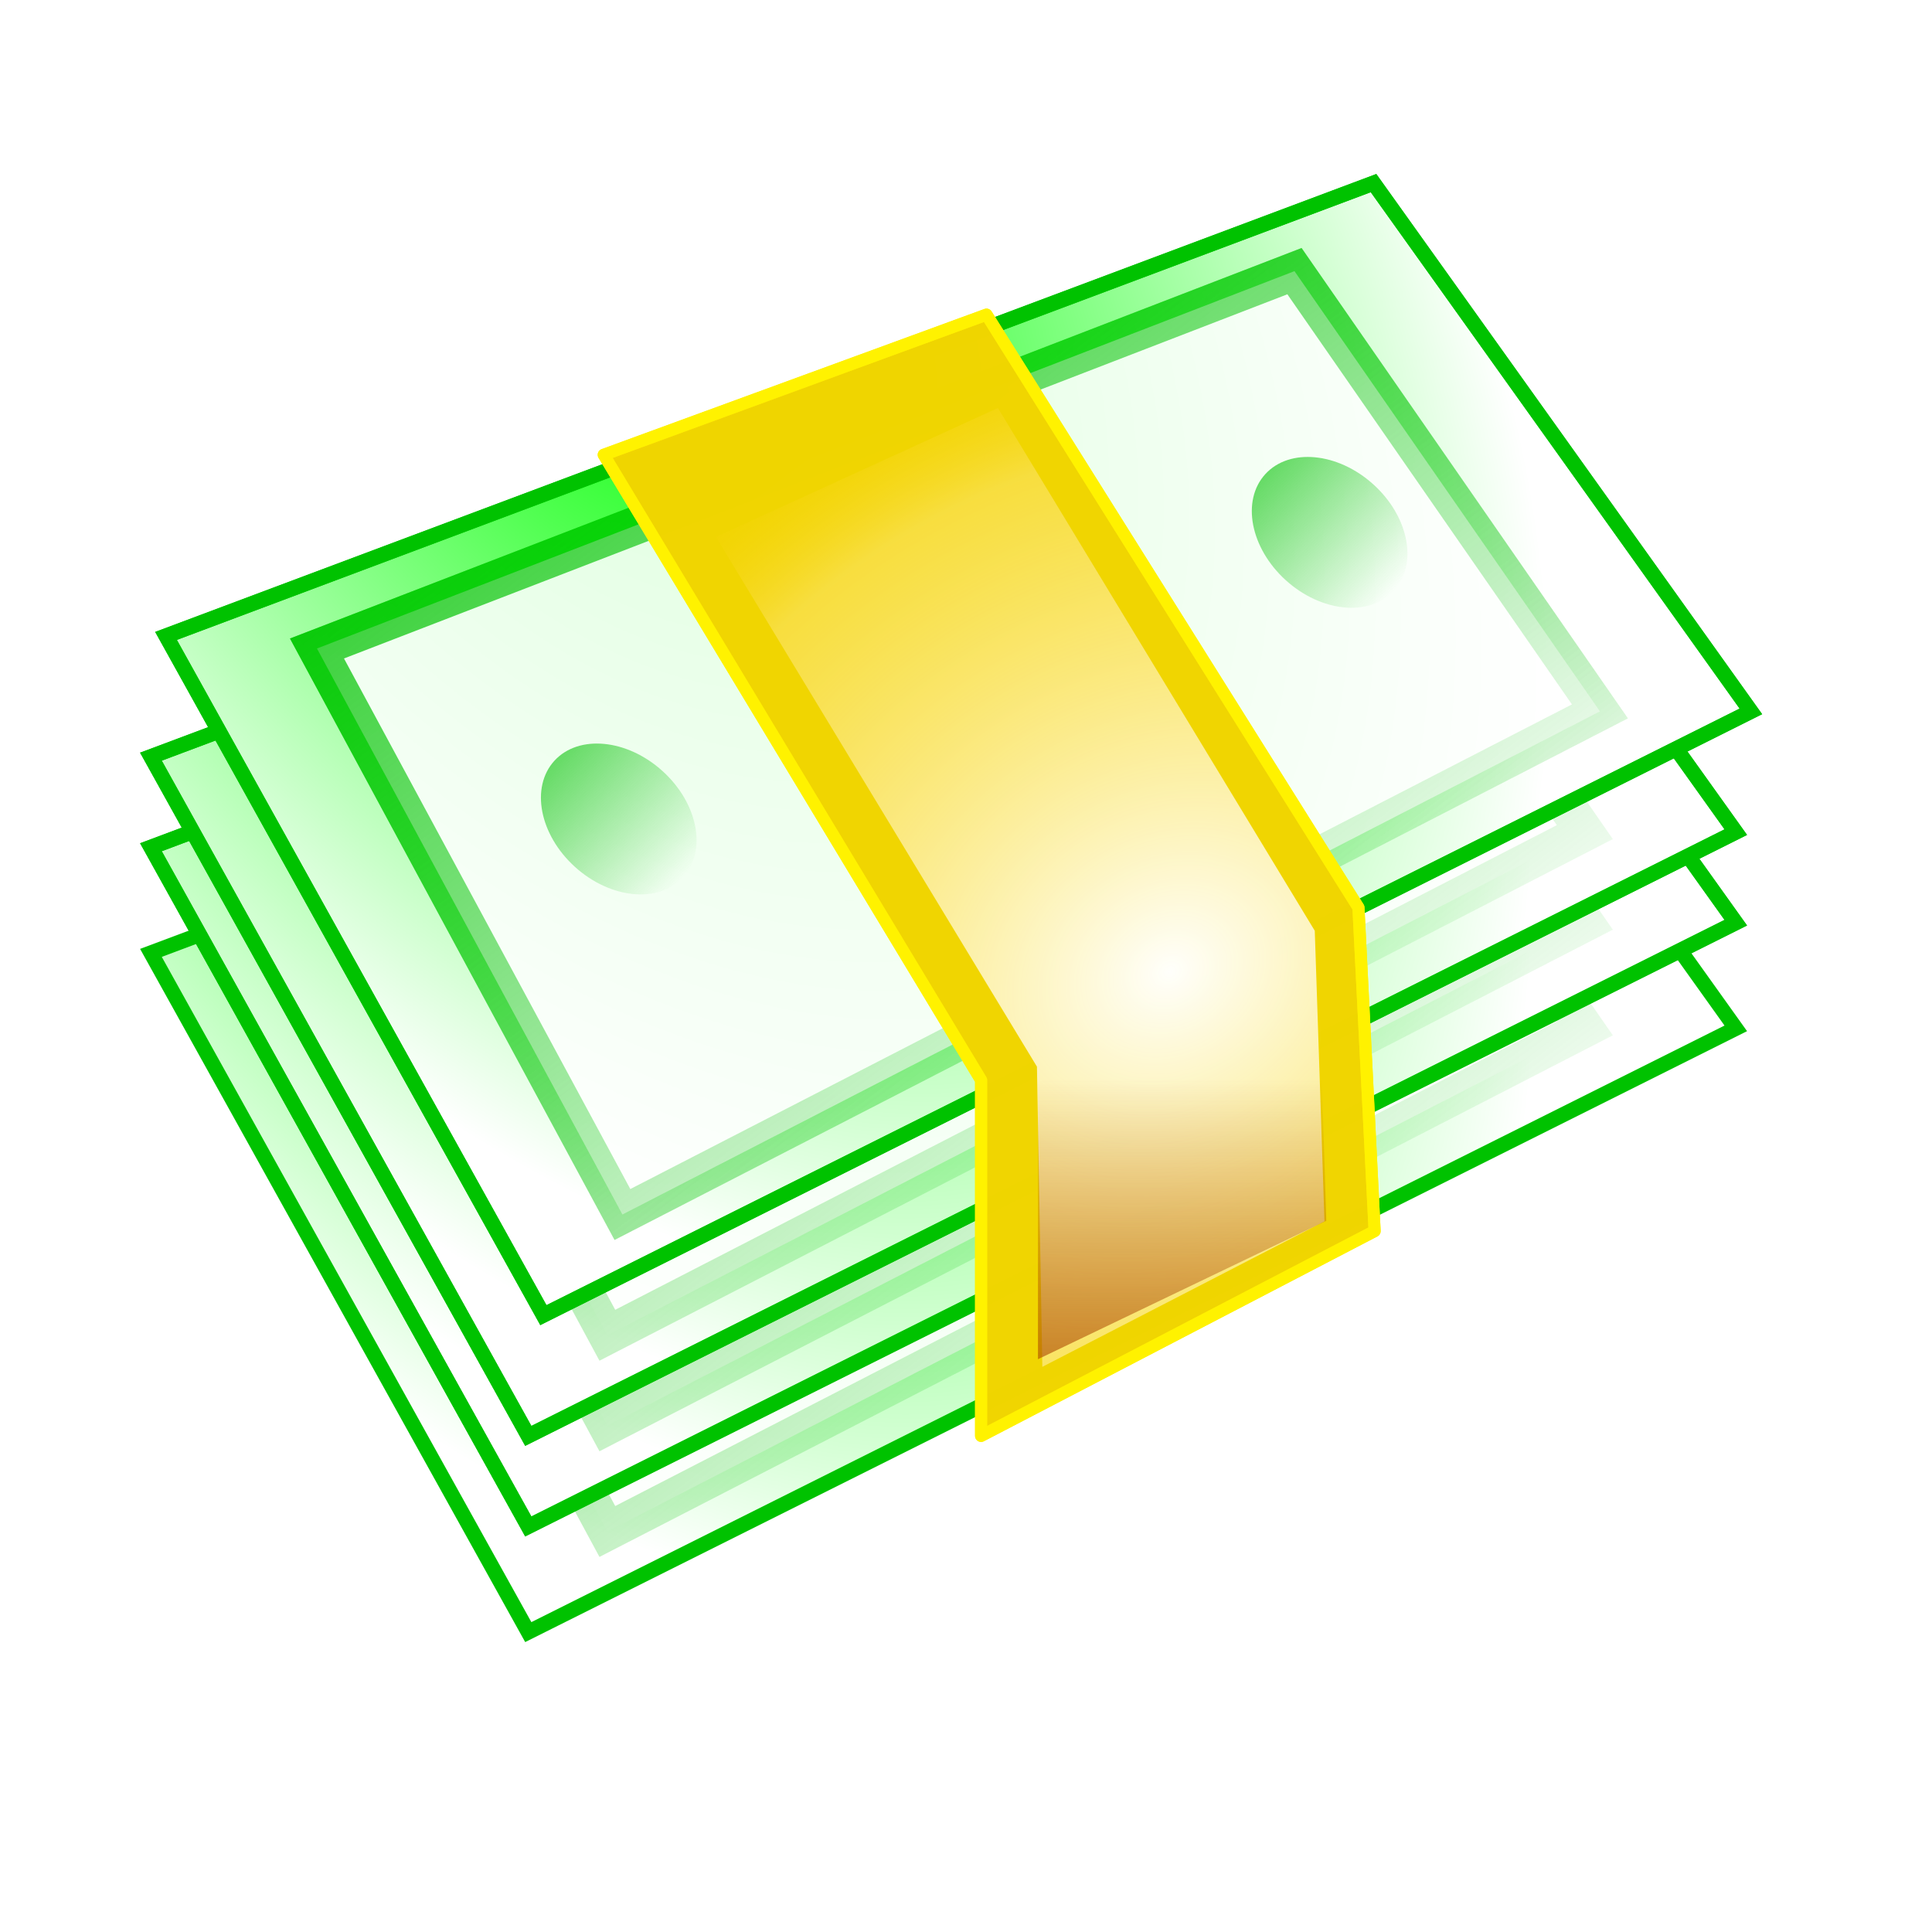 <?xml version="1.0" encoding="UTF-8" standalone="no"?>
<!-- Created with Inkscape (http://www.inkscape.org/) -->

<svg
   xmlns:dc="http://purl.org/dc/elements/1.1/"
   xmlns:cc="http://creativecommons.org/ns#"
   xmlns:rdf="http://www.w3.org/1999/02/22-rdf-syntax-ns#"
   xmlns:svg="http://www.w3.org/2000/svg"
   xmlns="http://www.w3.org/2000/svg"
   xmlns:xlink="http://www.w3.org/1999/xlink"
   xmlns:sodipodi="http://sodipodi.sourceforge.net/DTD/sodipodi-0.dtd"
   xmlns:inkscape="http://www.inkscape.org/namespaces/inkscape"
   width="128"
   height="128"
   id="svg4056"
   version="1.1"
   inkscape:version="0.47 r22583"
   sodipodi:docname="New document 5">
  <defs
     id="defs4058">
    <linearGradient
       inkscape:collect="always"
       id="linearGradient5323">
      <stop
         style="stop-color:#aa4400;stop-opacity:1;"
         offset="0"
         id="stop5325" />
      <stop
         style="stop-color:#aa4400;stop-opacity:0;"
         offset="1"
         id="stop5327" />
    </linearGradient>
    <linearGradient
       id="linearGradient5283">
      <stop
         id="stop5291"
         offset="0"
         style="stop-color:#fffffb;stop-opacity:1;" />
      <stop
         style="stop-color:#ffe77d;stop-opacity:0.498;"
         offset="0.791"
         id="stop5295" />
      <stop
         style="stop-color:#ffd000;stop-opacity:0;"
         offset="1"
         id="stop5287" />
    </linearGradient>
    <linearGradient
       inkscape:collect="always"
       id="linearGradient4646">
      <stop
         style="stop-color:#00ff00;stop-opacity:1;"
         offset="0"
         id="stop4648" />
      <stop
         style="stop-color:#00ff00;stop-opacity:0;"
         offset="1"
         id="stop4650" />
    </linearGradient>
    <linearGradient
       inkscape:collect="always"
       id="linearGradient4592">
      <stop
         style="stop-color:#5bd85b;stop-opacity:1;"
         offset="0"
         id="stop4594" />
      <stop
         style="stop-color:#5bd85b;stop-opacity:0;"
         offset="1"
         id="stop4596" />
    </linearGradient>
    <linearGradient
       inkscape:collect="always"
       id="linearGradient4582">
      <stop
         style="stop-color:#00c200;stop-opacity:1;"
         offset="0"
         id="stop4584" />
      <stop
         style="stop-color:#00c200;stop-opacity:0;"
         offset="1"
         id="stop4586" />
    </linearGradient>
    <inkscape:perspective
       sodipodi:type="inkscape:persp3d"
       inkscape:vp_x="0 : 32 : 1"
       inkscape:vp_y="0 : 1000 : 0"
       inkscape:vp_z="64 : 32 : 1"
       inkscape:persp3d-origin="32 : 21.333333 : 1"
       id="perspective4064" />
    <inkscape:perspective
       id="perspective4608"
       inkscape:persp3d-origin="0.5 : 0.33333333 : 1"
       inkscape:vp_z="1 : 0.5 : 1"
       inkscape:vp_y="0 : 1000 : 0"
       inkscape:vp_x="0 : 0.5 : 1"
       sodipodi:type="inkscape:persp3d" />
    <linearGradient
       inkscape:collect="always"
       xlink:href="#linearGradient4592-1"
       id="linearGradient4598-9"
       x1="-5"
       y1="75.5"
       x2="15"
       y2="75.5"
       gradientUnits="userSpaceOnUse" />
    <linearGradient
       inkscape:collect="always"
       id="linearGradient4592-1">
      <stop
         style="stop-color:#5bd85b;stop-opacity:1;"
         offset="0"
         id="stop4594-3" />
      <stop
         style="stop-color:#5bd85b;stop-opacity:0;"
         offset="1"
         id="stop4596-5" />
    </linearGradient>
    <radialGradient
       inkscape:collect="always"
       xlink:href="#linearGradient4646"
       id="radialGradient5023"
       gradientUnits="userSpaceOnUse"
       gradientTransform="matrix(0.884,1.179,-0.755,0.566,25.483,-104.714)"
       cx="37.785"
       cy="25.032"
       fx="37.785"
       fy="25.032"
       r="53" />
    <linearGradient
       inkscape:collect="always"
       xlink:href="#linearGradient4582"
       id="linearGradient5025"
       gradientUnits="userSpaceOnUse"
       x1="40"
       y1="-51"
       x2="85"
       y2="9" />
    <linearGradient
       inkscape:collect="always"
       xlink:href="#linearGradient4592"
       id="linearGradient5027"
       gradientUnits="userSpaceOnUse"
       x1="-5"
       y1="75.5"
       x2="15"
       y2="75.5" />
    <linearGradient
       inkscape:collect="always"
       xlink:href="#linearGradient4592-1"
       id="linearGradient5029"
       gradientUnits="userSpaceOnUse"
       x1="-5"
       y1="75.5"
       x2="15"
       y2="75.5" />
    <inkscape:perspective
       id="perspective4908"
       inkscape:persp3d-origin="0.5 : 0.33333333 : 1"
       inkscape:vp_z="1 : 0.5 : 1"
       inkscape:vp_y="0 : 1000 : 0"
       inkscape:vp_x="0 : 0.5 : 1"
       sodipodi:type="inkscape:persp3d" />
    <linearGradient
       inkscape:collect="always"
       id="linearGradient4646-6">
      <stop
         style="stop-color:#00ff00;stop-opacity:1;"
         offset="0"
         id="stop4648-7" />
      <stop
         style="stop-color:#00ff00;stop-opacity:0;"
         offset="1"
         id="stop4650-8" />
    </linearGradient>
    <linearGradient
       inkscape:collect="always"
       id="linearGradient4582-6">
      <stop
         style="stop-color:#00c200;stop-opacity:1;"
         offset="0"
         id="stop4584-4" />
      <stop
         style="stop-color:#00c200;stop-opacity:0;"
         offset="1"
         id="stop4586-4" />
    </linearGradient>
    <linearGradient
       inkscape:collect="always"
       id="linearGradient4592-9">
      <stop
         style="stop-color:#5bd85b;stop-opacity:1;"
         offset="0"
         id="stop4594-5" />
      <stop
         style="stop-color:#5bd85b;stop-opacity:0;"
         offset="1"
         id="stop4596-57" />
    </linearGradient>
    <linearGradient
       y2="75.5"
       x2="15"
       y1="75.5"
       x1="-5"
       gradientUnits="userSpaceOnUse"
       id="linearGradient4617-4"
       xlink:href="#linearGradient4592-1-7"
       inkscape:collect="always" />
    <linearGradient
       inkscape:collect="always"
       id="linearGradient4592-1-7">
      <stop
         style="stop-color:#5bd85b;stop-opacity:1;"
         offset="0"
         id="stop4594-3-3" />
      <stop
         style="stop-color:#5bd85b;stop-opacity:0;"
         offset="1"
         id="stop4596-5-4" />
    </linearGradient>
    <radialGradient
       inkscape:collect="always"
       xlink:href="#linearGradient4646-6"
       id="radialGradient5145"
       gradientUnits="userSpaceOnUse"
       gradientTransform="matrix(0.884,1.179,-0.755,0.566,25.483,-40.714)"
       cx="37.785"
       cy="25.032"
       fx="37.785"
       fy="25.032"
       r="53" />
    <linearGradient
       inkscape:collect="always"
       xlink:href="#linearGradient4582-6"
       id="linearGradient5147"
       gradientUnits="userSpaceOnUse"
       x1="40"
       y1="-51"
       x2="85"
       y2="9" />
    <linearGradient
       inkscape:collect="always"
       xlink:href="#linearGradient4592-9"
       id="linearGradient5149"
       gradientUnits="userSpaceOnUse"
       x1="-5"
       y1="75.5"
       x2="15"
       y2="75.5" />
    <linearGradient
       inkscape:collect="always"
       xlink:href="#linearGradient4592-1-7"
       id="linearGradient5151"
       gradientUnits="userSpaceOnUse"
       x1="-5"
       y1="75.5"
       x2="15"
       y2="75.5" />
    <linearGradient
       inkscape:collect="always"
       xlink:href="#linearGradient4582-6"
       id="linearGradient5261"
       gradientUnits="userSpaceOnUse"
       x1="40"
       y1="-51"
       x2="85"
       y2="9" />
    <radialGradient
       inkscape:collect="always"
       xlink:href="#linearGradient4646-6"
       id="radialGradient5263"
       gradientUnits="userSpaceOnUse"
       gradientTransform="matrix(0.884,1.179,-0.755,0.566,25.483,-40.714)"
       cx="37.785"
       cy="25.032"
       fx="37.785"
       fy="25.032"
       r="53" />
    <linearGradient
       inkscape:collect="always"
       xlink:href="#linearGradient4582-6"
       id="linearGradient5265"
       gradientUnits="userSpaceOnUse"
       x1="40"
       y1="-51"
       x2="85"
       y2="9" />
    <linearGradient
       inkscape:collect="always"
       xlink:href="#linearGradient4592-9"
       id="linearGradient5267"
       gradientUnits="userSpaceOnUse"
       x1="-5"
       y1="75.5"
       x2="15"
       y2="75.5" />
    <linearGradient
       inkscape:collect="always"
       xlink:href="#linearGradient4592-1-7"
       id="linearGradient5269"
       gradientUnits="userSpaceOnUse"
       x1="-5"
       y1="75.5"
       x2="15"
       y2="75.5" />
    <radialGradient
       inkscape:collect="always"
       xlink:href="#linearGradient5283"
       id="radialGradient5289"
       cx="70.124"
       cy="-20.027"
       fx="70.124"
       fy="-20.027"
       r="20.158"
       gradientTransform="matrix(2.214,-1.244,1.041,1.854,-56.893,124.735)"
       gradientUnits="userSpaceOnUse" />
    <filter
       inkscape:collect="always"
       id="filter5299"
       x="-0.147"
       width="1.295"
       y="-0.101"
       height="1.203">
      <feGaussianBlur
         inkscape:collect="always"
         stdDeviation="3.134"
         id="feGaussianBlur5301" />
    </filter>
    <radialGradient
       inkscape:collect="always"
       xlink:href="#linearGradient4646"
       id="radialGradient5303"
       gradientUnits="userSpaceOnUse"
       gradientTransform="matrix(0.884,1.179,-0.755,0.566,25.483,-104.714)"
       cx="37.785"
       cy="25.032"
       fx="37.785"
       fy="25.032"
       r="53" />
    <linearGradient
       inkscape:collect="always"
       xlink:href="#linearGradient4582"
       id="linearGradient5305"
       gradientUnits="userSpaceOnUse"
       x1="40"
       y1="-51"
       x2="85"
       y2="9" />
    <linearGradient
       inkscape:collect="always"
       xlink:href="#linearGradient4592"
       id="linearGradient5307"
       gradientUnits="userSpaceOnUse"
       x1="-5"
       y1="75.5"
       x2="15"
       y2="75.5" />
    <linearGradient
       inkscape:collect="always"
       xlink:href="#linearGradient4592-1"
       id="linearGradient5309"
       gradientUnits="userSpaceOnUse"
       x1="-5"
       y1="75.5"
       x2="15"
       y2="75.5" />
    <filter
       inkscape:collect="always"
       id="filter5319">
      <feGaussianBlur
         inkscape:collect="always"
         stdDeviation="0.089"
         id="feGaussianBlur5321" />
    </filter>
    <linearGradient
       inkscape:collect="always"
       xlink:href="#linearGradient5323"
       id="linearGradient5329"
       x1="78.319"
       y1="102.276"
       x2="78.319"
       y2="71.458"
       gradientUnits="userSpaceOnUse" />
  </defs>
  <sodipodi:namedview
     id="base"
     pagecolor="#ffffff"
     bordercolor="#666666"
     borderopacity="1.0"
     inkscape:pageopacity="0.0"
     inkscape:pageshadow="2"
     inkscape:zoom="1.9631348"
     inkscape:cx="-0.89335803"
     inkscape:cy="65.880661"
     inkscape:current-layer="layer1"
     showgrid="true"
     inkscape:document-units="px"
     inkscape:grid-bbox="true"
     inkscape:snap-grids="false"
     inkscape:snap-to-guides="false"
     inkscape:window-width="1280"
     inkscape:window-height="971"
     inkscape:window-x="-8"
     inkscape:window-y="-8"
     inkscape:window-maximized="1">
    <inkscape:grid
       type="xygrid"
       id="grid4066"
       empspacing="5"
       visible="true"
       enabled="true"
       snapvisiblegridlinesonly="true" />
  </sodipodi:namedview>
  <g
     id="layer1"
     inkscape:label="Layer 1"
     inkscape:groupmode="layer"
     transform="translate(0,64)">
    <g
       id="g5135"
       transform="translate(0,20.131)"
       inkscape:export-filename="C:\Users\giuseppe\Documents\Programmi\solar3Plus\src\images\ecopara.png"
       inkscape:export-xdpi="90"
       inkscape:export-ydpi="90">
      <path
         style="fill:url(#radialGradient5145);fill-opacity:1;stroke:#00c200;stroke-width:1px;stroke-linecap:butt;stroke-linejoin:miter;stroke-opacity:1"
         d="M 10,43 90,13 115,48 35,88 10,43 z"
         id="path5137"
         transform="translate(0,-64)"
         sodipodi:nodetypes="ccccc" />
      <path
         sodipodi:nodetypes="ccccc"
         id="path5139"
         d="m 20,-20.167 64.762,-25 L 105,-16 40.238,17.333 20,-20.167 z"
         style="opacity:0.86;fill:#ffffff;stroke:url(#linearGradient5147);stroke-width:2.521;stroke-linecap:butt;stroke-linejoin:miter;stroke-miterlimit:4;stroke-opacity:1;stroke-dasharray:none" />
      <path
         sodipodi:type="arc"
         style="opacity:0.931;fill:url(#linearGradient5149);fill-opacity:1;stroke:#00c200;stroke-width:0;stroke-linecap:round;stroke-linejoin:round;stroke-miterlimit:4;stroke-opacity:1;stroke-dasharray:none"
         id="path5141"
         sodipodi:cx="5"
         sodipodi:cy="75.5"
         sodipodi:rx="10"
         sodipodi:ry="7.5"
         d="M 15,75.5 C 15,79.642 10.523,83 5,83 -0.523,83 -5,79.642 -5,75.5 -5,71.358 -0.523,68 5,68 c 5.523,0 10,3.358 10,7.5 z"
         transform="matrix(0.426,0.386,-0.387,0.423,67.082,-42.738)" />
      <path
         sodipodi:type="arc"
         style="opacity:0.931;fill:url(#linearGradient5151);fill-opacity:1;stroke:#00c200;stroke-width:0;stroke-linecap:round;stroke-linejoin:round;stroke-miterlimit:4;stroke-opacity:1;stroke-dasharray:none"
         id="path5143"
         sodipodi:cx="5"
         sodipodi:cy="75.5"
         sodipodi:rx="10"
         sodipodi:ry="7.5"
         d="M 15,75.5 C 15,79.642 10.523,83 5,83 -0.523,83 -5,79.642 -5,75.5 -5,71.358 -0.523,68 5,68 c 5.523,0 10,3.358 10,7.5 z"
         transform="matrix(0.426,0.386,-0.387,0.423,114.18,-61.727)" />
    </g>
    <g
       id="g5011"
       transform="translate(0,13.131)"
       inkscape:export-filename="C:\Users\giuseppe\Documents\Programmi\solar3Plus\src\images\ecopara.png"
       inkscape:export-xdpi="90"
       inkscape:export-ydpi="90">
      <path
         sodipodi:nodetypes="ccccc"
         id="path5013"
         d="M 10,-21 90,-51 115,-16 35,24 10,-21 z"
         style="fill:#ffffff;fill-opacity:1;stroke:#00c200;stroke-width:1px;stroke-linecap:butt;stroke-linejoin:miter;stroke-opacity:1" />
      <path
         style="fill:url(#radialGradient5023);fill-opacity:1;stroke:#00c200;stroke-width:1px;stroke-linecap:butt;stroke-linejoin:miter;stroke-opacity:1"
         d="M 10,-21 90,-51 115,-16 35,24 10,-21 z"
         id="path5015"
         sodipodi:nodetypes="ccccc" />
      <path
         sodipodi:nodetypes="ccccc"
         id="path5017"
         d="m 20,-20.167 64.762,-25 L 105,-16 40.238,17.333 20,-20.167 z"
         style="opacity:0.86;fill:#ffffff;stroke:url(#linearGradient5025);stroke-width:2.521;stroke-linecap:butt;stroke-linejoin:miter;stroke-miterlimit:4;stroke-opacity:1;stroke-dasharray:none" />
      <path
         sodipodi:type="arc"
         style="opacity:0.931;fill:url(#linearGradient5027);fill-opacity:1;stroke:#00c200;stroke-width:0;stroke-linecap:round;stroke-linejoin:round;stroke-miterlimit:4;stroke-opacity:1;stroke-dasharray:none"
         id="path5019"
         sodipodi:cx="5"
         sodipodi:cy="75.5"
         sodipodi:rx="10"
         sodipodi:ry="7.5"
         d="M 15,75.5 C 15,79.642 10.523,83 5,83 -0.523,83 -5,79.642 -5,75.5 -5,71.358 -0.523,68 5,68 c 5.523,0 10,3.358 10,7.5 z"
         transform="matrix(0.426,0.386,-0.387,0.423,67.082,-42.738)" />
      <path
         sodipodi:type="arc"
         style="opacity:0.931;fill:url(#linearGradient5029);fill-opacity:1;stroke:#00c200;stroke-width:0;stroke-linecap:round;stroke-linejoin:round;stroke-miterlimit:4;stroke-opacity:1;stroke-dasharray:none"
         id="path5021"
         sodipodi:cx="5"
         sodipodi:cy="75.5"
         sodipodi:rx="10"
         sodipodi:ry="7.5"
         d="M 15,75.5 C 15,79.642 10.523,83 5,83 -0.523,83 -5,79.642 -5,75.5 -5,71.358 -0.523,68 5,68 c 5.523,0 10,3.358 10,7.5 z"
         transform="matrix(0.426,0.386,-0.387,0.423,114.18,-61.727)" />
    </g>
    <g
       id="g5004"
       transform="translate(0,7.131)"
       inkscape:export-filename="C:\Users\giuseppe\Documents\Programmi\solar3Plus\src\images\ecopara.png"
       inkscape:export-xdpi="90"
       inkscape:export-ydpi="90">
      <path
         style="fill:#ffffff;fill-opacity:1;stroke:#00c200;stroke-width:1px;stroke-linecap:butt;stroke-linejoin:miter;stroke-opacity:1"
         d="M 10,-21 90,-51 115,-16 35,24 10,-21 z"
         id="path5002"
         sodipodi:nodetypes="ccccc" />
      <path
         sodipodi:nodetypes="ccccc"
         id="path4068"
         d="M 10,-21 90,-51 115,-16 35,24 10,-21 z"
         style="fill:url(#radialGradient5303);fill-opacity:1;stroke:#00c200;stroke-width:1px;stroke-linecap:butt;stroke-linejoin:miter;stroke-opacity:1" />
      <path
         style="opacity:0.86;fill:#ffffff;stroke:url(#linearGradient5305);stroke-width:2.521;stroke-linecap:butt;stroke-linejoin:miter;stroke-miterlimit:4;stroke-opacity:1;stroke-dasharray:none"
         d="m 20,-20.167 64.762,-25 L 105,-16 40.238,17.333 20,-20.167 z"
         id="path4580"
         sodipodi:nodetypes="ccccc" />
      <path
         transform="matrix(0.426,0.386,-0.387,0.423,67.082,-42.738)"
         d="M 15,75.5 C 15,79.642 10.523,83 5,83 -0.523,83 -5,79.642 -5,75.5 -5,71.358 -0.523,68 5,68 c 5.523,0 10,3.358 10,7.5 z"
         sodipodi:ry="7.5"
         sodipodi:rx="10"
         sodipodi:cy="75.5"
         sodipodi:cx="5"
         id="path4590"
         style="opacity:0.931;fill:url(#linearGradient5307);fill-opacity:1;stroke:#00c200;stroke-width:0;stroke-linecap:round;stroke-linejoin:round;stroke-miterlimit:4;stroke-opacity:1;stroke-dasharray:none"
         sodipodi:type="arc" />
      <path
         transform="matrix(0.426,0.386,-0.387,0.423,114.18,-61.727)"
         d="M 15,75.5 C 15,79.642 10.523,83 5,83 -0.523,83 -5,79.642 -5,75.5 -5,71.358 -0.523,68 5,68 c 5.523,0 10,3.358 10,7.5 z"
         sodipodi:ry="7.5"
         sodipodi:rx="10"
         sodipodi:cy="75.5"
         sodipodi:cx="5"
         id="path4590-9"
         style="opacity:0.931;fill:url(#linearGradient5309);fill-opacity:1;stroke:#00c200;stroke-width:0;stroke-linecap:round;stroke-linejoin:round;stroke-miterlimit:4;stroke-opacity:1;stroke-dasharray:none"
         sodipodi:type="arc" />
    </g>
    <g
       id="g5249"
       transform="translate(58.902,53.12)"
       inkscape:export-filename="C:\Users\giuseppe\Documents\Programmi\solar3Plus\src\images\ecopara.png"
       inkscape:export-xdpi="90"
       inkscape:export-ydpi="90">
      <g
         style="fill:#ffffff"
         transform="translate(-57.902,-53.989)"
         id="g5239">
        <path
           sodipodi:nodetypes="ccccc"
           transform="translate(0,-64)"
           id="path5241"
           d="M 10,43 90,13 115,48 35,88 10,43 z"
           style="fill:#ffffff;fill-opacity:1;stroke:#00c200;stroke-width:1px;stroke-linecap:butt;stroke-linejoin:miter;stroke-opacity:1" />
        <path
           style="opacity:0.86;fill:#ffffff;stroke:url(#linearGradient5261);stroke-width:2.521;stroke-linecap:butt;stroke-linejoin:miter;stroke-miterlimit:4;stroke-opacity:1;stroke-dasharray:none"
           d="m 20,-20.167 64.762,-25 L 105,-16 40.238,17.333 20,-20.167 z"
           id="path5243"
           sodipodi:nodetypes="ccccc" />
        <path
           transform="matrix(0.426,0.386,-0.387,0.423,67.082,-42.738)"
           d="M 15,75.5 C 15,79.642 10.523,83 5,83 -0.523,83 -5,79.642 -5,75.5 -5,71.358 -0.523,68 5,68 c 5.523,0 10,3.358 10,7.5 z"
           sodipodi:ry="7.5"
           sodipodi:rx="10"
           sodipodi:cy="75.5"
           sodipodi:cx="5"
           id="path5245"
           style="opacity:0.931;fill:#ffffff;fill-opacity:1;stroke:#00c200;stroke-width:0;stroke-linecap:round;stroke-linejoin:round;stroke-miterlimit:4;stroke-opacity:1;stroke-dasharray:none"
           sodipodi:type="arc" />
        <path
           transform="matrix(0.426,0.386,-0.387,0.423,114.18,-61.727)"
           d="M 15,75.5 C 15,79.642 10.523,83 5,83 -0.523,83 -5,79.642 -5,75.5 -5,71.358 -0.523,68 5,68 c 5.523,0 10,3.358 10,7.5 z"
           sodipodi:ry="7.5"
           sodipodi:rx="10"
           sodipodi:cy="75.5"
           sodipodi:cx="5"
           id="path5247"
           style="opacity:0.931;fill:#ffffff;fill-opacity:1;stroke:#00c200;stroke-width:0;stroke-linecap:round;stroke-linejoin:round;stroke-miterlimit:4;stroke-opacity:1;stroke-dasharray:none"
           sodipodi:type="arc" />
      </g>
      <g
         id="g4880"
         transform="translate(-57.902,-53.989)">
        <path
           style="fill:url(#radialGradient5263);fill-opacity:1;stroke:#00c200;stroke-width:1px;stroke-linecap:butt;stroke-linejoin:miter;stroke-opacity:1"
           d="M 10,43 90,13 115,48 35,88 10,43 z"
           id="path4068-0"
           transform="translate(0,-64)"
           sodipodi:nodetypes="ccccc" />
        <path
           sodipodi:nodetypes="ccccc"
           id="path4580-8"
           d="m 20,-20.167 64.762,-25 L 105,-16 40.238,17.333 20,-20.167 z"
           style="opacity:0.86;fill:#ffffff;stroke:url(#linearGradient5265);stroke-width:2.521;stroke-linecap:butt;stroke-linejoin:miter;stroke-miterlimit:4;stroke-opacity:1;stroke-dasharray:none" />
        <path
           sodipodi:type="arc"
           style="opacity:0.931;fill:url(#linearGradient5267);fill-opacity:1;stroke:#00c200;stroke-width:0;stroke-linecap:round;stroke-linejoin:round;stroke-miterlimit:4;stroke-opacity:1;stroke-dasharray:none"
           id="path4590-8"
           sodipodi:cx="5"
           sodipodi:cy="75.5"
           sodipodi:rx="10"
           sodipodi:ry="7.5"
           d="M 15,75.5 C 15,79.642 10.523,83 5,83 -0.523,83 -5,79.642 -5,75.5 -5,71.358 -0.523,68 5,68 c 5.523,0 10,3.358 10,7.5 z"
           transform="matrix(0.426,0.386,-0.387,0.423,67.082,-42.738)" />
        <path
           sodipodi:type="arc"
           style="opacity:0.931;fill:url(#linearGradient5269);fill-opacity:1;stroke:#00c200;stroke-width:0;stroke-linecap:round;stroke-linejoin:round;stroke-miterlimit:4;stroke-opacity:1;stroke-dasharray:none"
           id="path4590-9-1"
           sodipodi:cx="5"
           sodipodi:cy="75.5"
           sodipodi:rx="10"
           sodipodi:ry="7.5"
           d="M 15,75.5 C 15,79.642 10.523,83 5,83 -0.523,83 -5,79.642 -5,75.5 -5,71.358 -0.523,68 5,68 c 5.523,0 10,3.358 10,7.5 z"
           transform="matrix(0.426,0.386,-0.387,0.423,114.18,-61.727)" />
      </g>
    </g>
    <path
       sodipodi:nodetypes="ccccccc"
       id="path5297"
       d="M 40,-33.869 65.357,-43.154 90,-3.869 91.072,17.561 65,31.131 65,7.561 40,-33.869 z"
       style="fill:#2b0000;fill-opacity:0.925;stroke:#fff200;stroke-width:0.8;stroke-linecap:round;stroke-linejoin:round;stroke-miterlimit:4;stroke-opacity:1;stroke-dasharray:none;filter:url(#filter5299)"
       inkscape:export-filename="C:\Users\giuseppe\Documents\Programmi\solar3Plus\src\images\ecopara.png"
       inkscape:export-xdpi="90"
       inkscape:export-ydpi="90" />
    <path
       style="fill:#ffe500;fill-opacity:0.925;stroke:#fff200;stroke-width:0.8;stroke-linecap:round;stroke-linejoin:round;stroke-miterlimit:4;stroke-opacity:1;stroke-dasharray:none"
       d="M 40,-33.869 65.357,-43.154 90,-3.869 91.072,17.561 65,31.131 65,7.561 40,-33.869 z"
       id="path5279"
       sodipodi:nodetypes="ccccccc"
       inkscape:export-filename="C:\Users\giuseppe\Documents\Programmi\solar3Plus\src\images\ecopara.png"
       inkscape:export-xdpi="90"
       inkscape:export-ydpi="90" />
    <path
       sodipodi:nodetypes="ccccccc"
       id="path5281"
       d="M 47.433,-28.428 66.114,-36.972 87.107,-2.335 87.749,16.916 69.057,26.557 68.7,6.669 47.433,-28.428 z"
       style="fill:url(#radialGradient5289);fill-opacity:1;stroke:#fff200;stroke-width:0;stroke-linecap:round;stroke-linejoin:round;stroke-miterlimit:4;stroke-opacity:1;stroke-dasharray:none"
       inkscape:export-filename="C:\Users\giuseppe\Documents\Programmi\solar3Plus\src\images\ecopara.png"
       inkscape:export-xdpi="90"
       inkscape:export-ydpi="90" />
    <path
       style="fill:url(#linearGradient5329);stroke:#000000;stroke-width:0;stroke-linecap:butt;stroke-linejoin:miter;stroke-opacity:1;stroke-miterlimit:4;stroke-dasharray:none;filter:url(#filter5319);fill-opacity:1"
       d="m 68.768,71.712 0,18.338 19.102,-9.169 -0.509,-16.3 -18.593,7.131 z"
       id="path5313"
       transform="translate(0,-64)"
       inkscape:export-filename="C:\Users\giuseppe\Documents\Programmi\solar3Plus\src\images\ecopara.png"
       inkscape:export-xdpi="90"
       inkscape:export-ydpi="90" />
  </g>
</svg>
